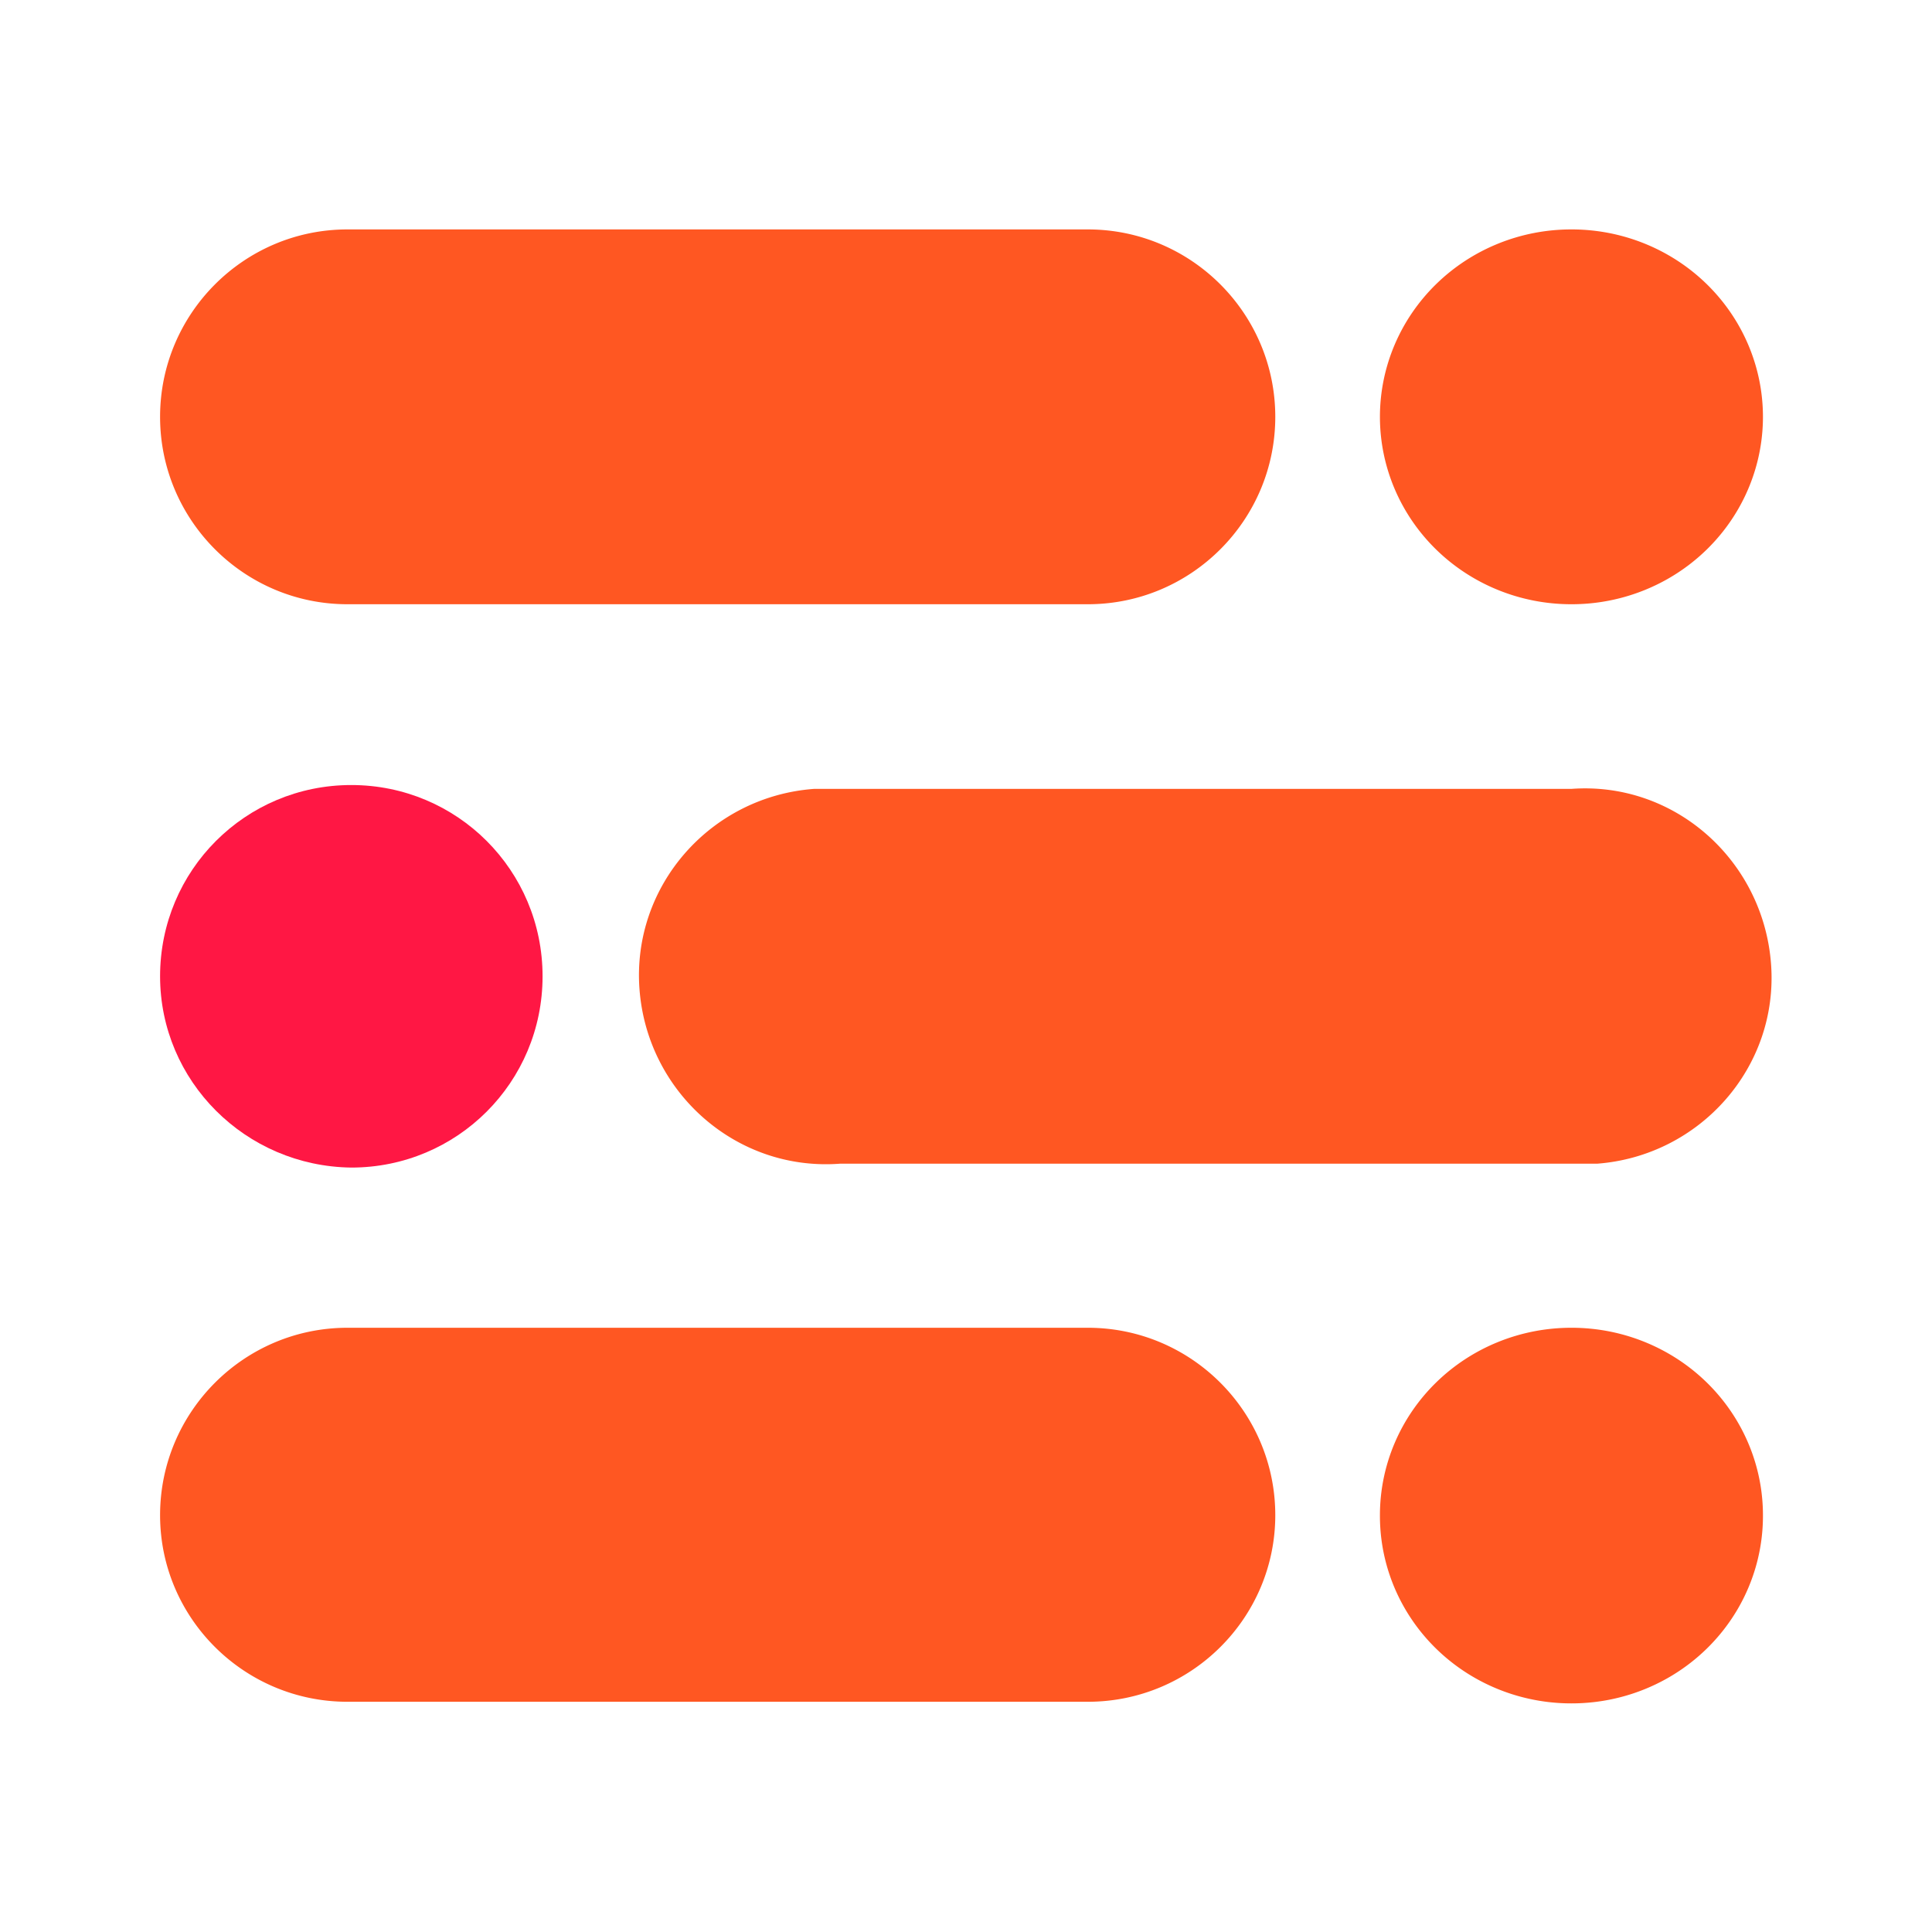 <svg xmlns="http://www.w3.org/2000/svg" filter="url(#saturation)" viewBox="0 0 120 120"><style>.st0{fill:#ff5722}</style><g fill="#ff5722" stroke-width=".803"><path d="M21.58 14.25h45.99c6.42 0 11.64 5.22 11.64 11.64s-5.22 11.64-11.64 11.64H21.58c-6.42 0-11.637-5.22-11.637-11.64S15.16 14.25 21.58 14.25zM109.5 25.89a11.88 11.64 0 0 1-11.91 11.64 11.88 11.64 0 0 1-11.88-11.64 11.88 11.64 0 0 1 11.88-11.64 11.88 11.64 0 0 1 11.91 11.64zM52.16 49h45.43c6.41-.48 11.91 4.42 12.41 10.84s-4.4 11.96-10.81 12.44H52.16c-6.42.48-11.96-4.42-12.44-10.84S44.13 49.48 50.55 49h1.13z" class="st0"/></g><g stroke-width=".803"><path fill="#ff1744" d="M21.82 48.76c6.58 0 11.88 5.3 11.88 11.88s-5.3 11.88-11.88 11.88c-6.58-.08-11.877-5.38-11.877-11.88 0-6.58 5.297-11.88 11.877-11.88z" style="fill:#ff1744"/><path fill="#ff5722" d="M21.58 82.47h45.99c6.42 0 11.64 5.22 11.64 11.64 0 6.39-5.22 11.59-11.64 11.59H21.58c-6.42 0-11.637-5.2-11.637-11.59 0-6.42 5.217-11.64 11.637-11.64zM109.5 94.11a11.88 11.64 0 0 1-11.91 11.69 11.88 11.64 0 0 1-11.88-11.69 11.88 11.64 0 0 1 11.88-11.64 11.88 11.64 0 0 1 11.91 11.64z" class="st0"/></g><filter id="saturation"><feColorMatrix in="SourceGraphic" type="hueRotate" values="-10" result="hue" /><feColorMatrix in="hue" type="saturate" values="2" result="sat" /></filter></svg>